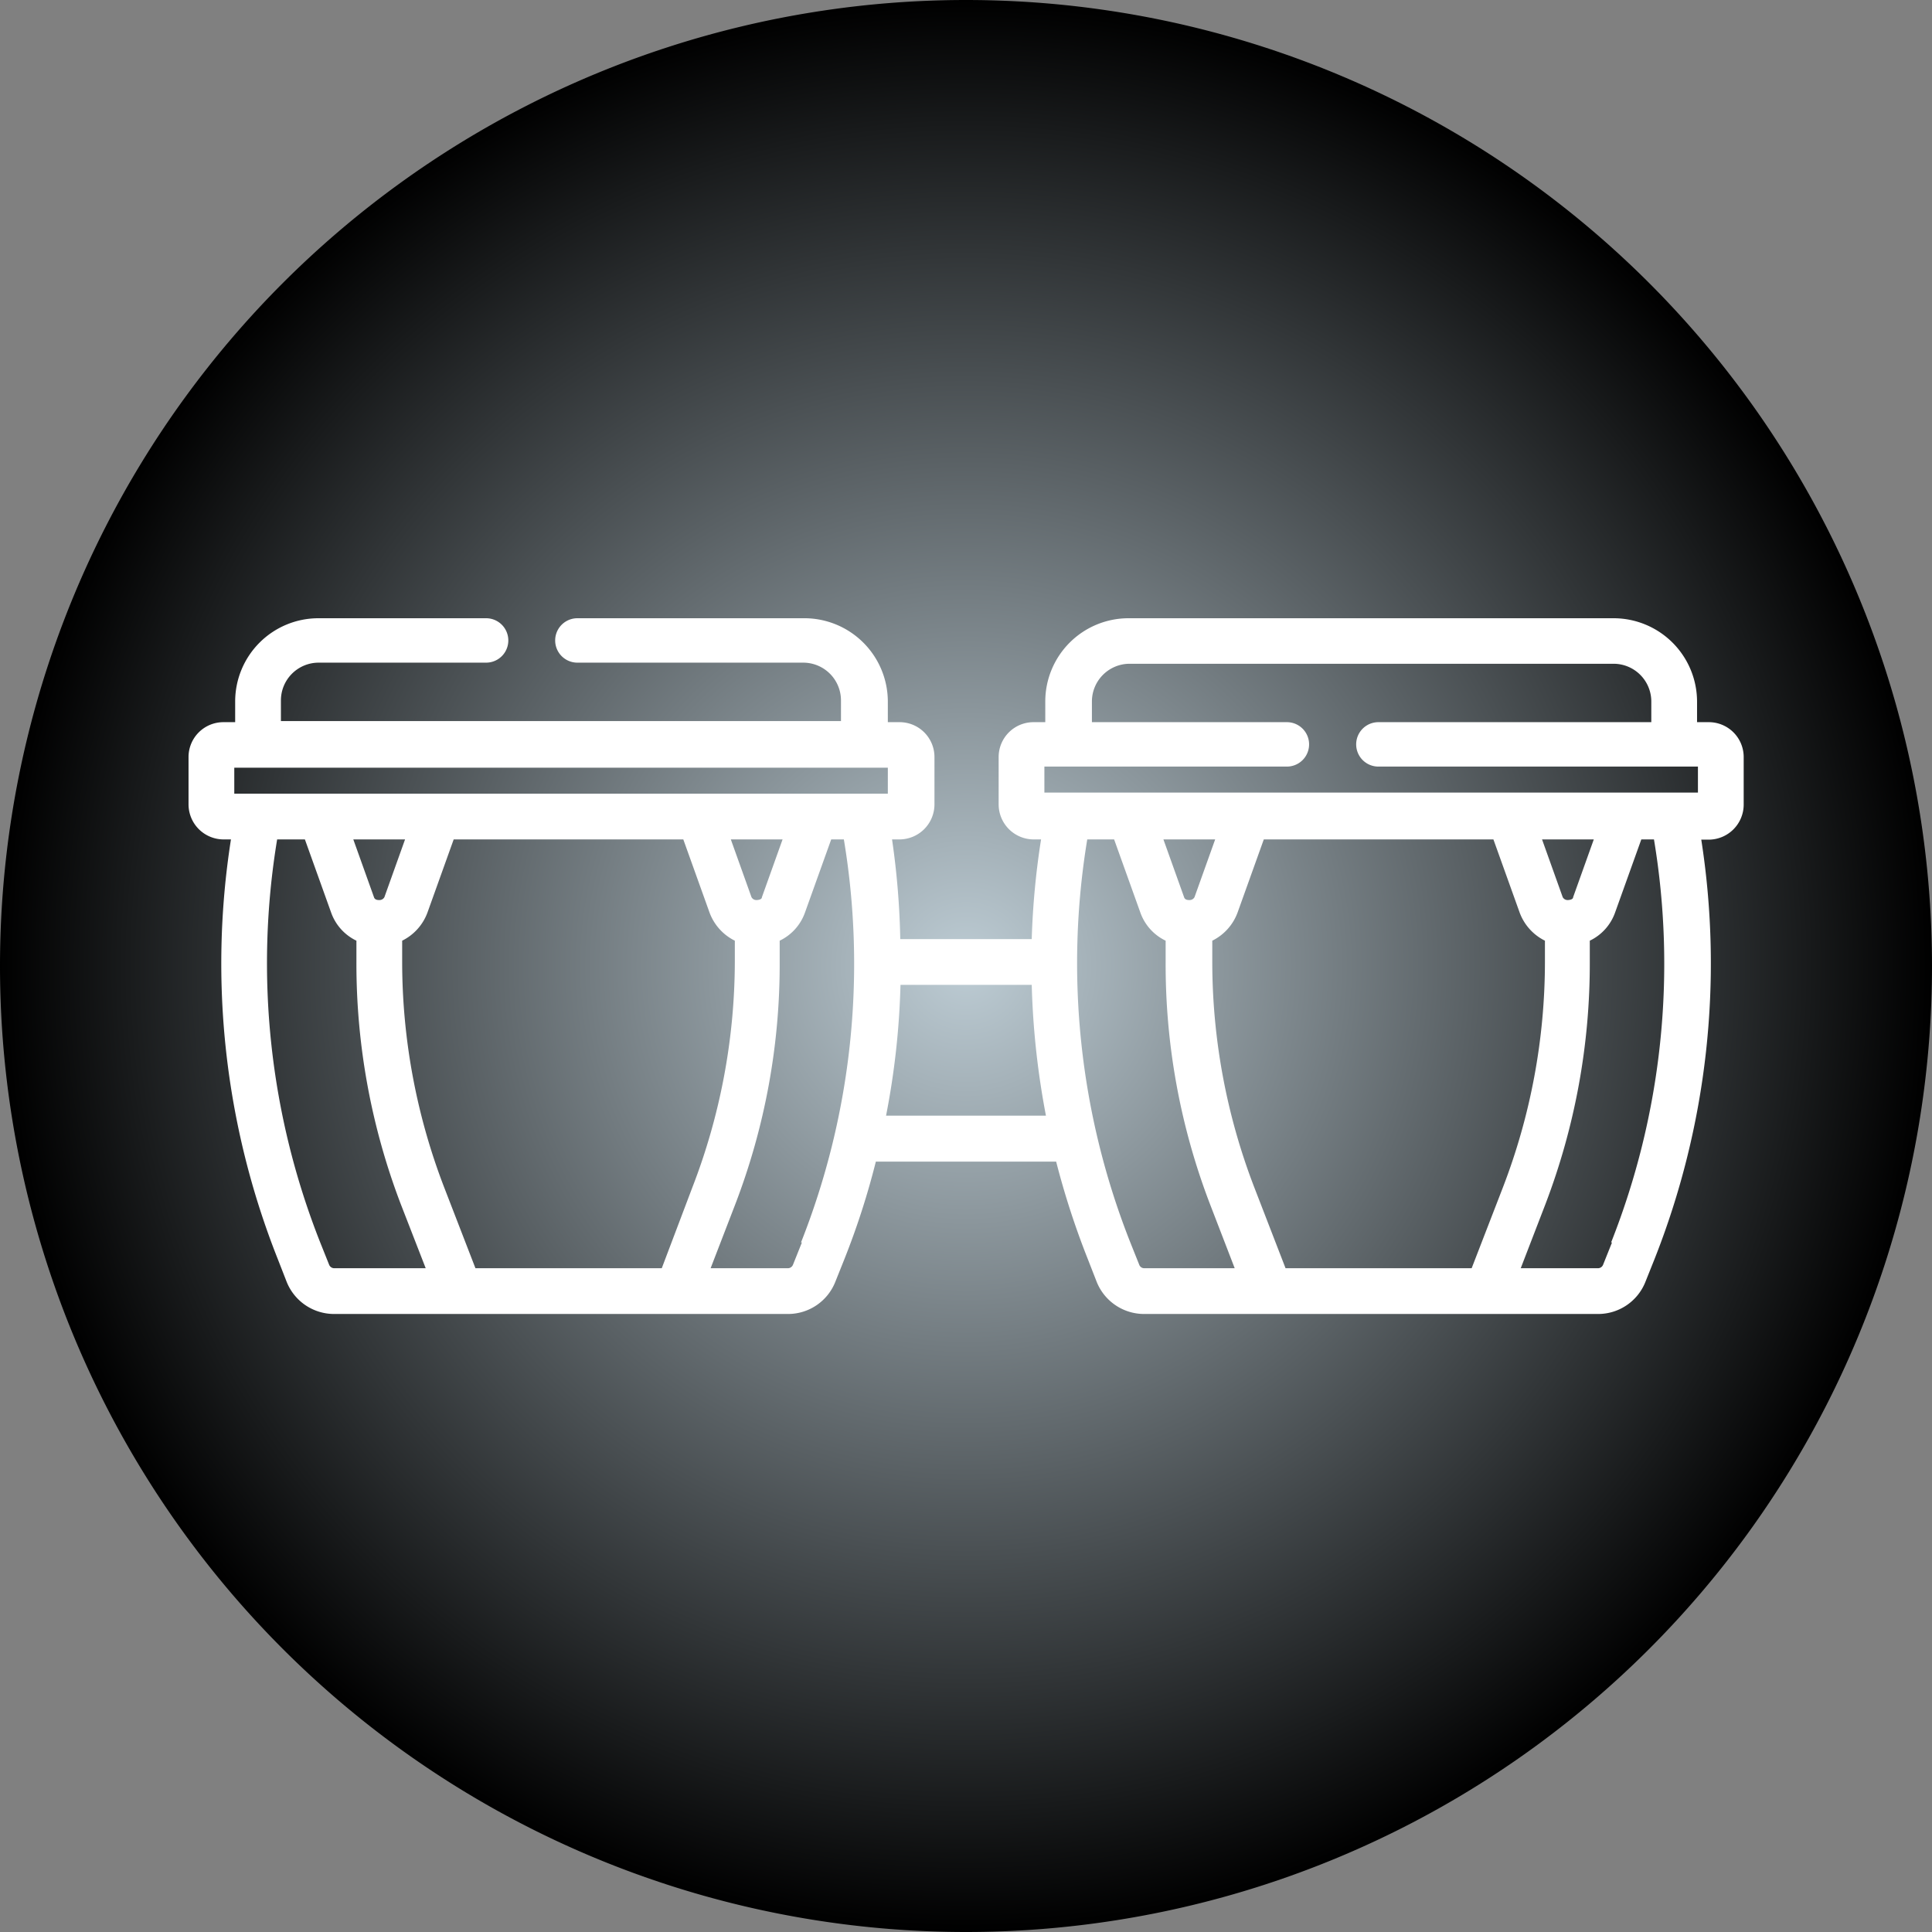 <svg id="_10-bongos" data-name="10-bongos" xmlns="http://www.w3.org/2000/svg" xmlns:xlink="http://www.w3.org/1999/xlink" width="87" height="87" viewBox="0 0 87 87">
  <rect x="0" y="0" width="87" height="87" fill="#808080" stroke="none"/>
  <defs>
    <style>
      .cls-1 {
        fill: url(#radial-gradient);
      }

      .cls-2 {
        fill: #fff;
      }
    </style>
    <radialGradient id="radial-gradient" cx="44.33" cy="43.33" r="43.5" gradientUnits="userSpaceOnUse">
      <stop offset="0" stop-color="#bdccd4"/>
      <stop offset="1"/>
    </radialGradient>
  </defs>
  <path class="cls-1" d="M44.33-.17a43.5,43.5,0,0,0,0,87,43.5,43.5,0,0,0,0-87Z" transform="translate(-0.83 0.17)"/>
  <path class="cls-2" d="M77.77,32.35h-.52v-.93a3.76,3.76,0,0,0-3.76-3.75H51.65a3.75,3.75,0,0,0-3.75,3.75v.93h-.53a1.57,1.57,0,0,0-1.57,1.57v2.13a1.58,1.58,0,0,0,1.57,1.58h.34a35.69,35.69,0,0,0-.42,4.49H41.37A35.68,35.68,0,0,0,41,37.63h.33a1.58,1.58,0,0,0,1.58-1.58V33.92a1.57,1.57,0,0,0-1.58-1.57h-.52v-.93A3.76,3.76,0,0,0,37,27.67H26.83a1,1,0,0,0,0,2H37a1.7,1.7,0,0,1,1.7,1.7v.93H13.48v-.93a1.7,1.7,0,0,1,1.69-1.7h7.55a1,1,0,1,0,0-2H15.17a3.75,3.75,0,0,0-3.75,3.75v.93H10.9a1.57,1.57,0,0,0-1.58,1.57v2.13a1.58,1.58,0,0,0,1.58,1.58h.33a36.09,36.09,0,0,0,2.11,18.9l.39,1A2.3,2.3,0,0,0,15.88,59H36.31a2.29,2.29,0,0,0,2.14-1.46l.4-1a34.68,34.68,0,0,0,1.42-4.4h8.12a36.41,36.41,0,0,0,1.43,4.4l.39,1A2.3,2.3,0,0,0,52.36,59H72.79a2.29,2.29,0,0,0,2.14-1.46l.4-1a36.21,36.21,0,0,0,2.11-18.9h.33a1.58,1.58,0,0,0,1.58-1.58V33.92a1.57,1.57,0,0,0-1.58-1.57Zm-29.91,2H58.78a1,1,0,1,0,0-2H50v-.93a1.7,1.7,0,0,1,1.69-1.7H73.49a1.7,1.7,0,0,1,1.7,1.7v.93H62.9a1,1,0,1,0,0,2H77.29v1.17H47.86ZM67.1,56.94H58.72l-1.4-3.62a28.28,28.28,0,0,1-1.9-10.19v-.94a2.3,2.3,0,0,0,1.14-1.27l1.18-3.29H68.08l1.18,3.29a2.3,2.3,0,0,0,1.14,1.27v.94a28.28,28.28,0,0,1-1.9,10.19ZM54.62,40.23a.25.25,0,0,1-.23.13c-.06,0-.2,0-.24-.13l-.93-2.6h2.33Zm17.05,0c0,.11-.18.13-.24.13a.25.25,0,0,1-.23-.13l-.93-2.6H72.6ZM11.38,34.4H40.81v1.17H11.38ZM30.63,56.94H22.24l-1.4-3.62a28.28,28.28,0,0,1-1.9-10.19v-.94a2.3,2.3,0,0,0,1.14-1.27l1.18-3.29H31.6l1.18,3.29a2.3,2.3,0,0,0,1.14,1.27v.94A28.28,28.28,0,0,1,32,53.32ZM18.14,40.23a.25.25,0,0,1-.23.13c-.06,0-.2,0-.24-.13l-.93-2.6h2.33Zm17,0c0,.11-.18.13-.24.13a.25.25,0,0,1-.23-.13l-.93-2.6h2.33ZM15.65,56.78l-.4-1a34.2,34.2,0,0,1-1.94-18.15h1.25l1.18,3.29a2.23,2.23,0,0,0,1.14,1.27v.94a30.35,30.35,0,0,0,2,10.93L20,56.94H15.88a.25.25,0,0,1-.23-.16Zm21.29-1-.4,1a.25.25,0,0,1-.23.16H32.83l1.11-2.88a30.14,30.14,0,0,0,2-10.93v-.94a2.23,2.23,0,0,0,1.14-1.27l1.18-3.29h.57a34.1,34.1,0,0,1-1.93,18.15Zm3.79-5.71a35.28,35.28,0,0,0,.65-5.89h5.91a36.35,36.35,0,0,0,.64,5.89Zm11.4,6.71-.4-1a34.2,34.2,0,0,1-1.94-18.15H51l1.18,3.29a2.23,2.23,0,0,0,1.14,1.27v.94a30.14,30.14,0,0,0,2,10.93l1.11,2.88H52.36a.24.24,0,0,1-.23-.16Zm21.29-1-.4,1a.25.25,0,0,1-.23.16H69.31l1.11-2.88a30.35,30.35,0,0,0,2-10.93v-.94a2.23,2.23,0,0,0,1.14-1.27l1.18-3.29h.57a34.1,34.1,0,0,1-1.93,18.15Z" transform="translate(-0.83 0.17)"/>
</svg>
